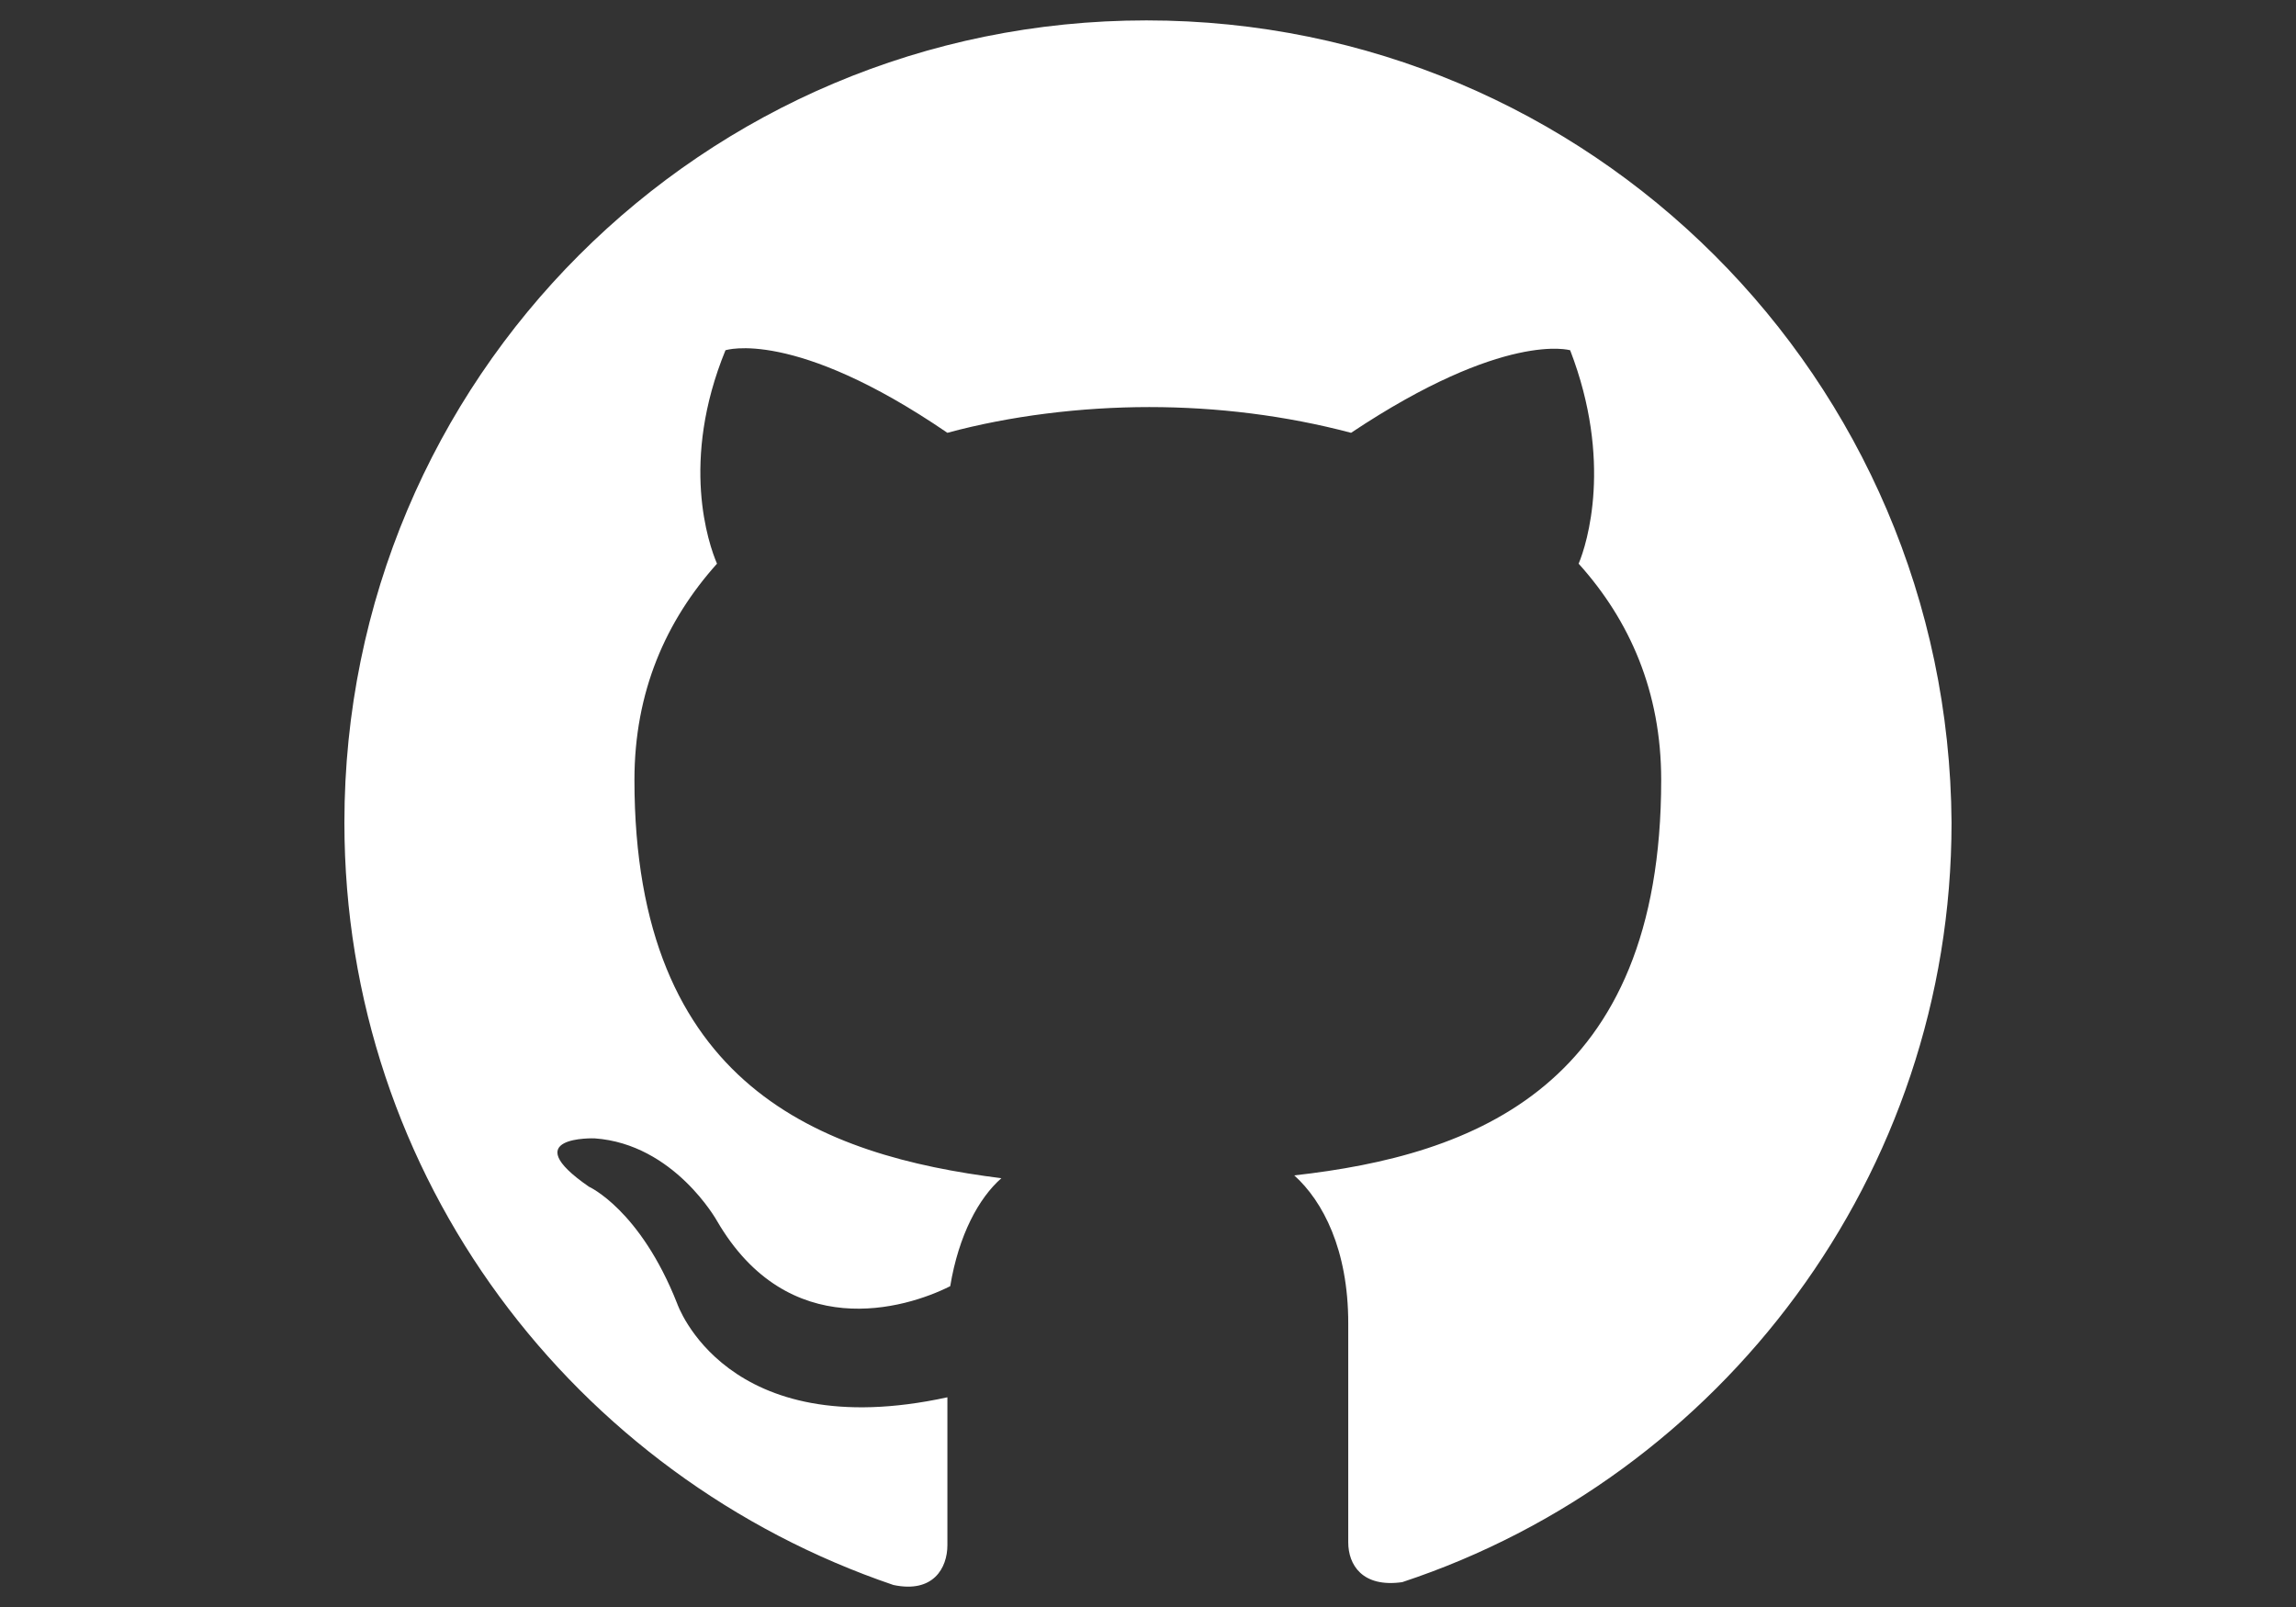 <?xml version="1.0" encoding="utf-8"?>
<svg id="master-artboard" viewBox="0 0 1400 980" version="1.1" xmlns="http://www.w3.org/2000/svg" x="0px" y="0px" style="enable-background:new 0 0 336 235.2;" width="1400px" height="980px"><rect x="0" y="0" width="1400" height="980" fill="#333333" stroke="none"/><g transform="matrix(1.914, 0, 0, 1.914, 210, 0)"><g id="XMLID_1_">
	<path id="XMLID_3_" d="M255.5,6.5C114.2,6.5,0,120.7,0,262.1c0,113.3,73.4,208.4,174.9,242.9c12.7,2.7,17.2-5.4,17.2-12.7&#10;&#9;&#9;c0-6.3,0-26.3,0-47.1c-70.7,15.4-86.1-29.9-86.1-29.9c-11.8-29.9-28.1-37.2-28.1-37.2c-23.6-16.3,1.8-15.4,1.8-15.4&#10;&#9;&#9;c25.4,1.8,39,26.3,39,26.3c22.7,39,59.8,28.1,74.3,20.8c2.7-16.3,9.1-28.1,16.3-34.4c-57.1-7.2-116.9-29-116.9-126.9&#10;&#9;&#9;c0-28.1,10-50.7,26.3-68.9c-2.7-6.3-11.8-32.6,2.7-68c0,0,21.7-7.2,70.7,26.3c19.9-5.4,42.6-8.2,64.3-8.2c21.7,0,43.5,2.7,64.3,8.2&#10;&#9;&#9;c48.9-32.6,69.8-26.3,69.8-26.3c13.6,35.3,5.4,61.6,2.7,68c16.3,18.1,26.3,40.8,26.3,68.9c0,97.9-59.8,119.6-116.9,126&#10;&#9;&#9;c9.1,8.2,17.2,23.6,17.2,47.1c0,34.4,0,61.6,0,69.8c0,7.2,4.5,14.5,17.2,12.7C438.6,470.5,512,374.4,512,262.1&#10;&#9;&#9;C511.1,120.7,396.9,6.5,255.5,6.5L255.5,6.5z" style="fill: rgb(255, 255, 255);"/>
</g></g></svg>